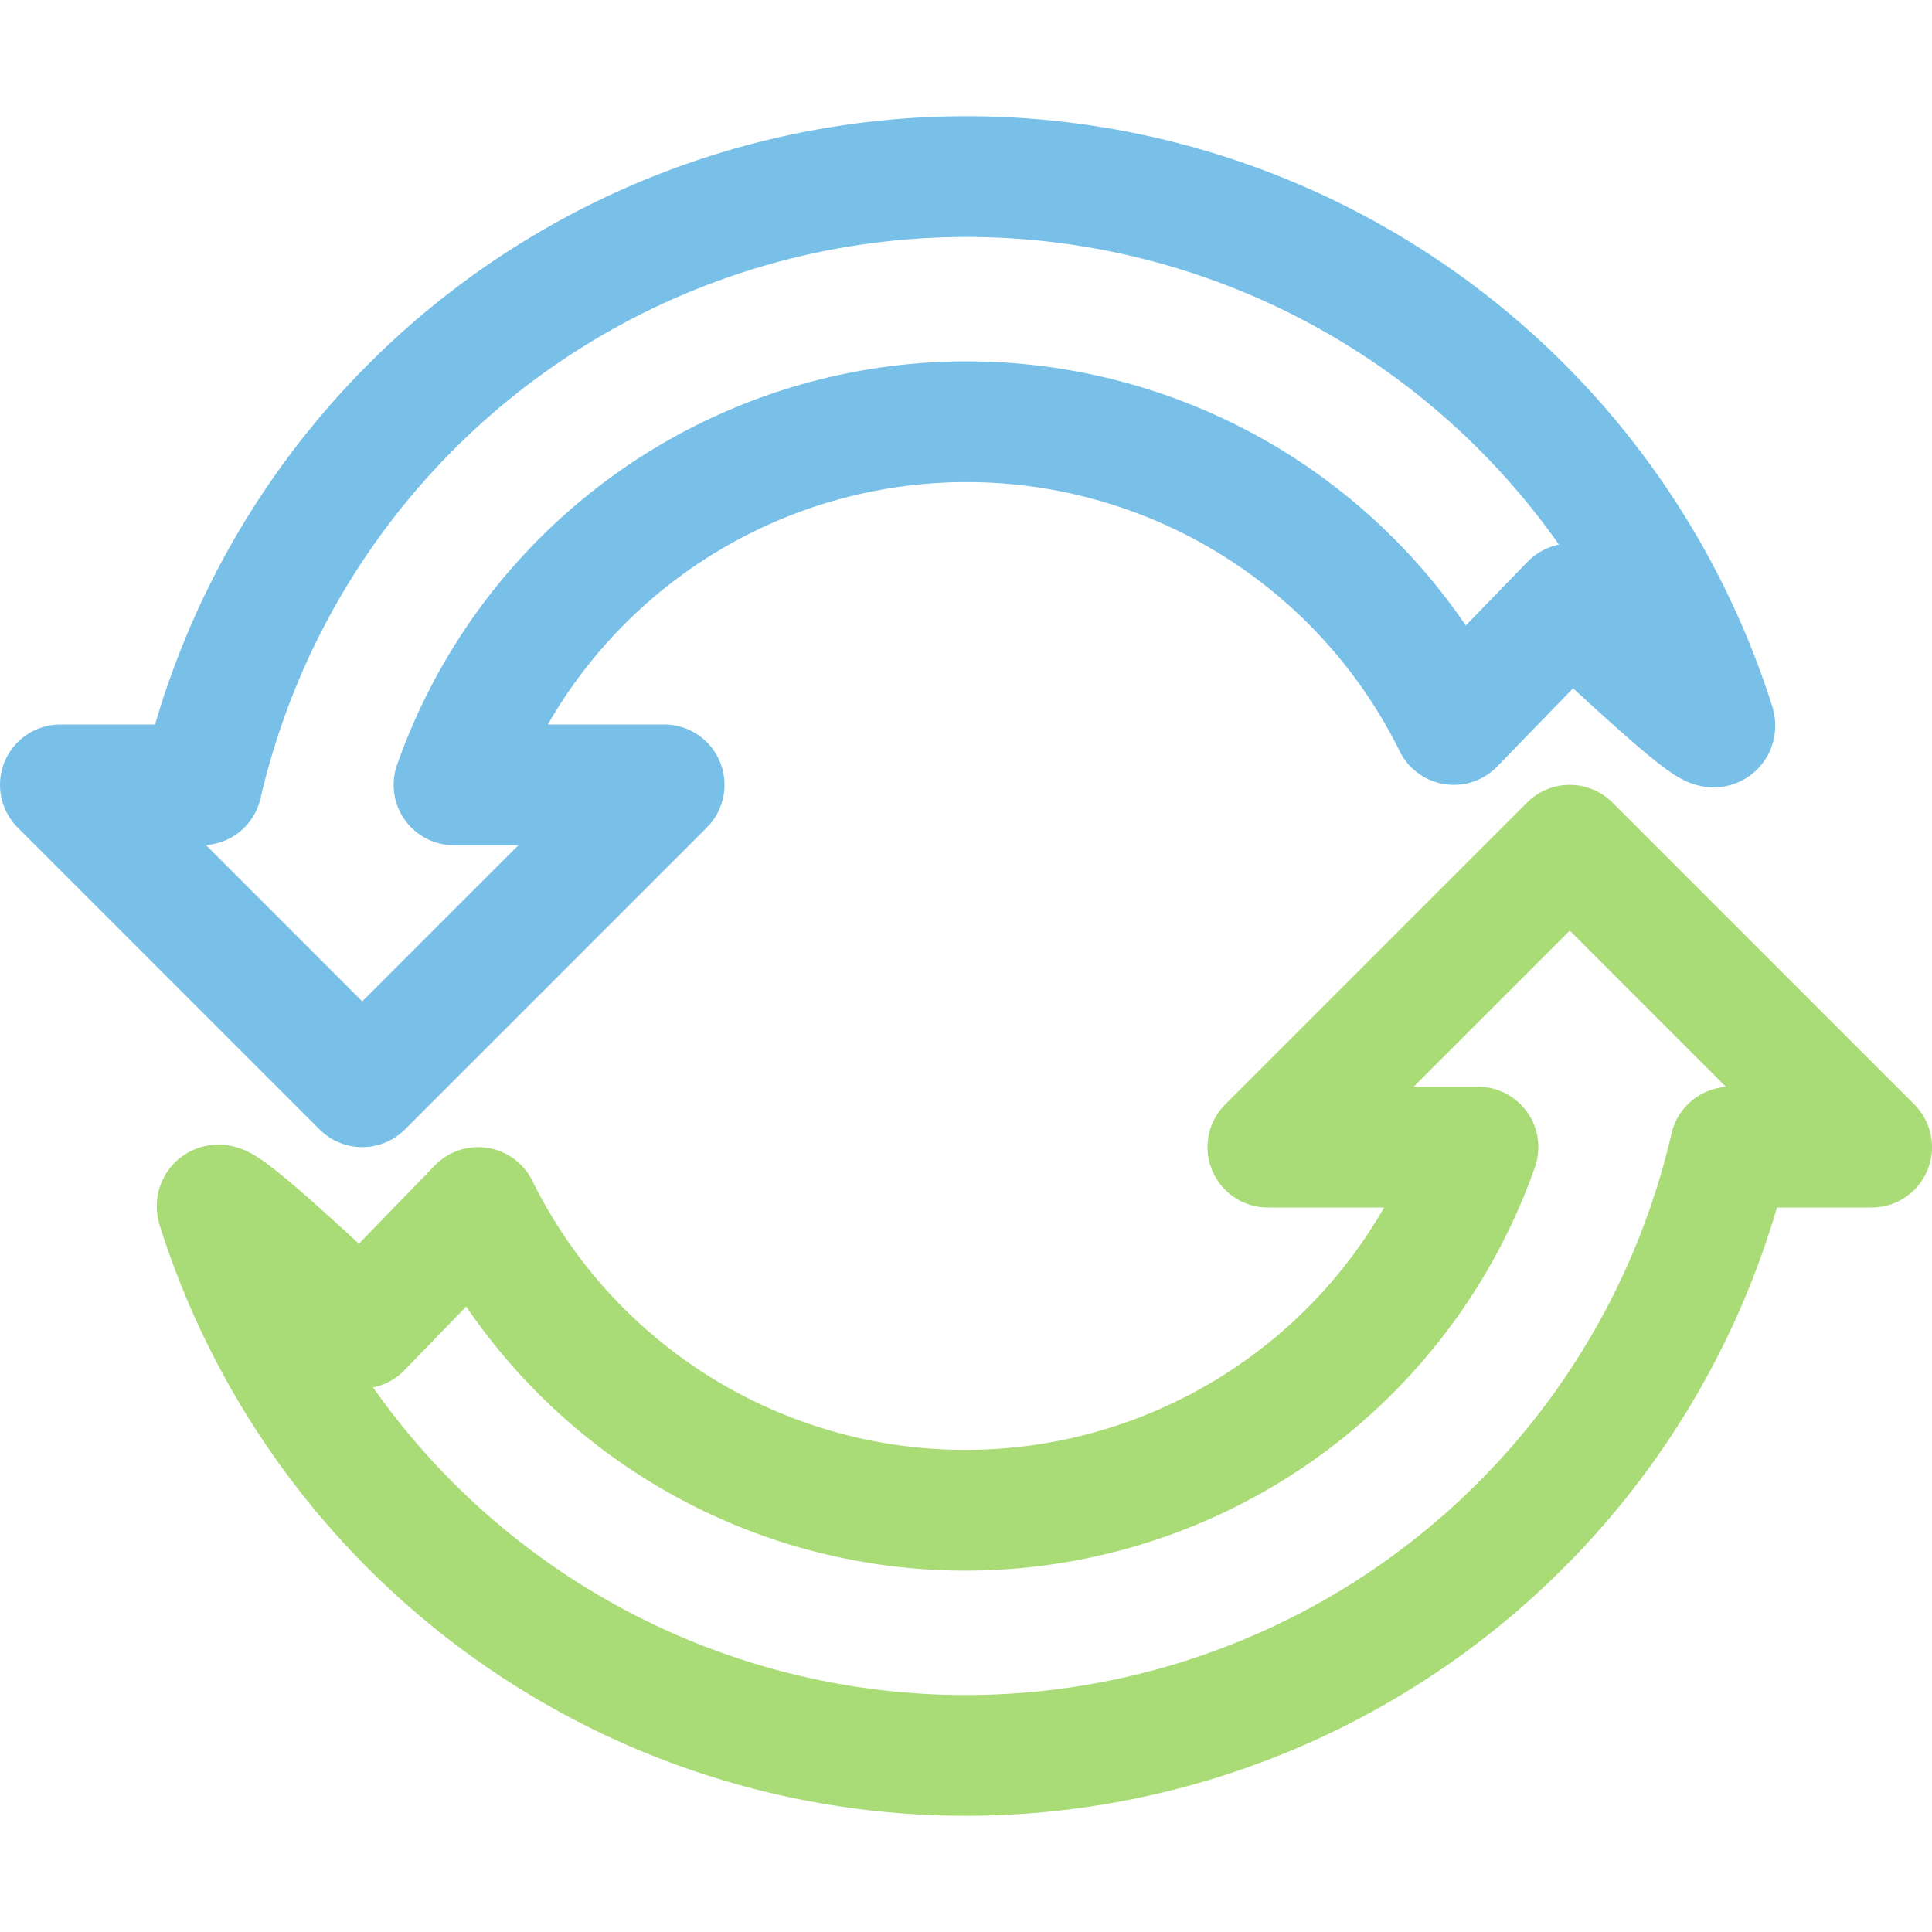 <svg xmlns="http://www.w3.org/2000/svg" width="16" height="16"><g fill="none" fill-rule="evenodd" stroke-linecap="round" stroke-linejoin="round"><path stroke="#78C0E8" d="M5.5 6.5 3 9 .5 6.5h1.17A6.5 6.5 0 0 1 14.2 6c.03.11-.36-.22-1.19-1l-.97 1a4.5 4.5 0 0 0-8.28.5H5.5Z"/><path stroke="#A9DC76" d="M10.5 9.5 13 7l2.5 2.5h-1.17A6.5 6.5 0 0 1 1.8 10c-.03-.11.36.22 1.19 1l.97-1a4.5 4.5 0 0 0 8.28-.5H10.5Z"/></g></svg>